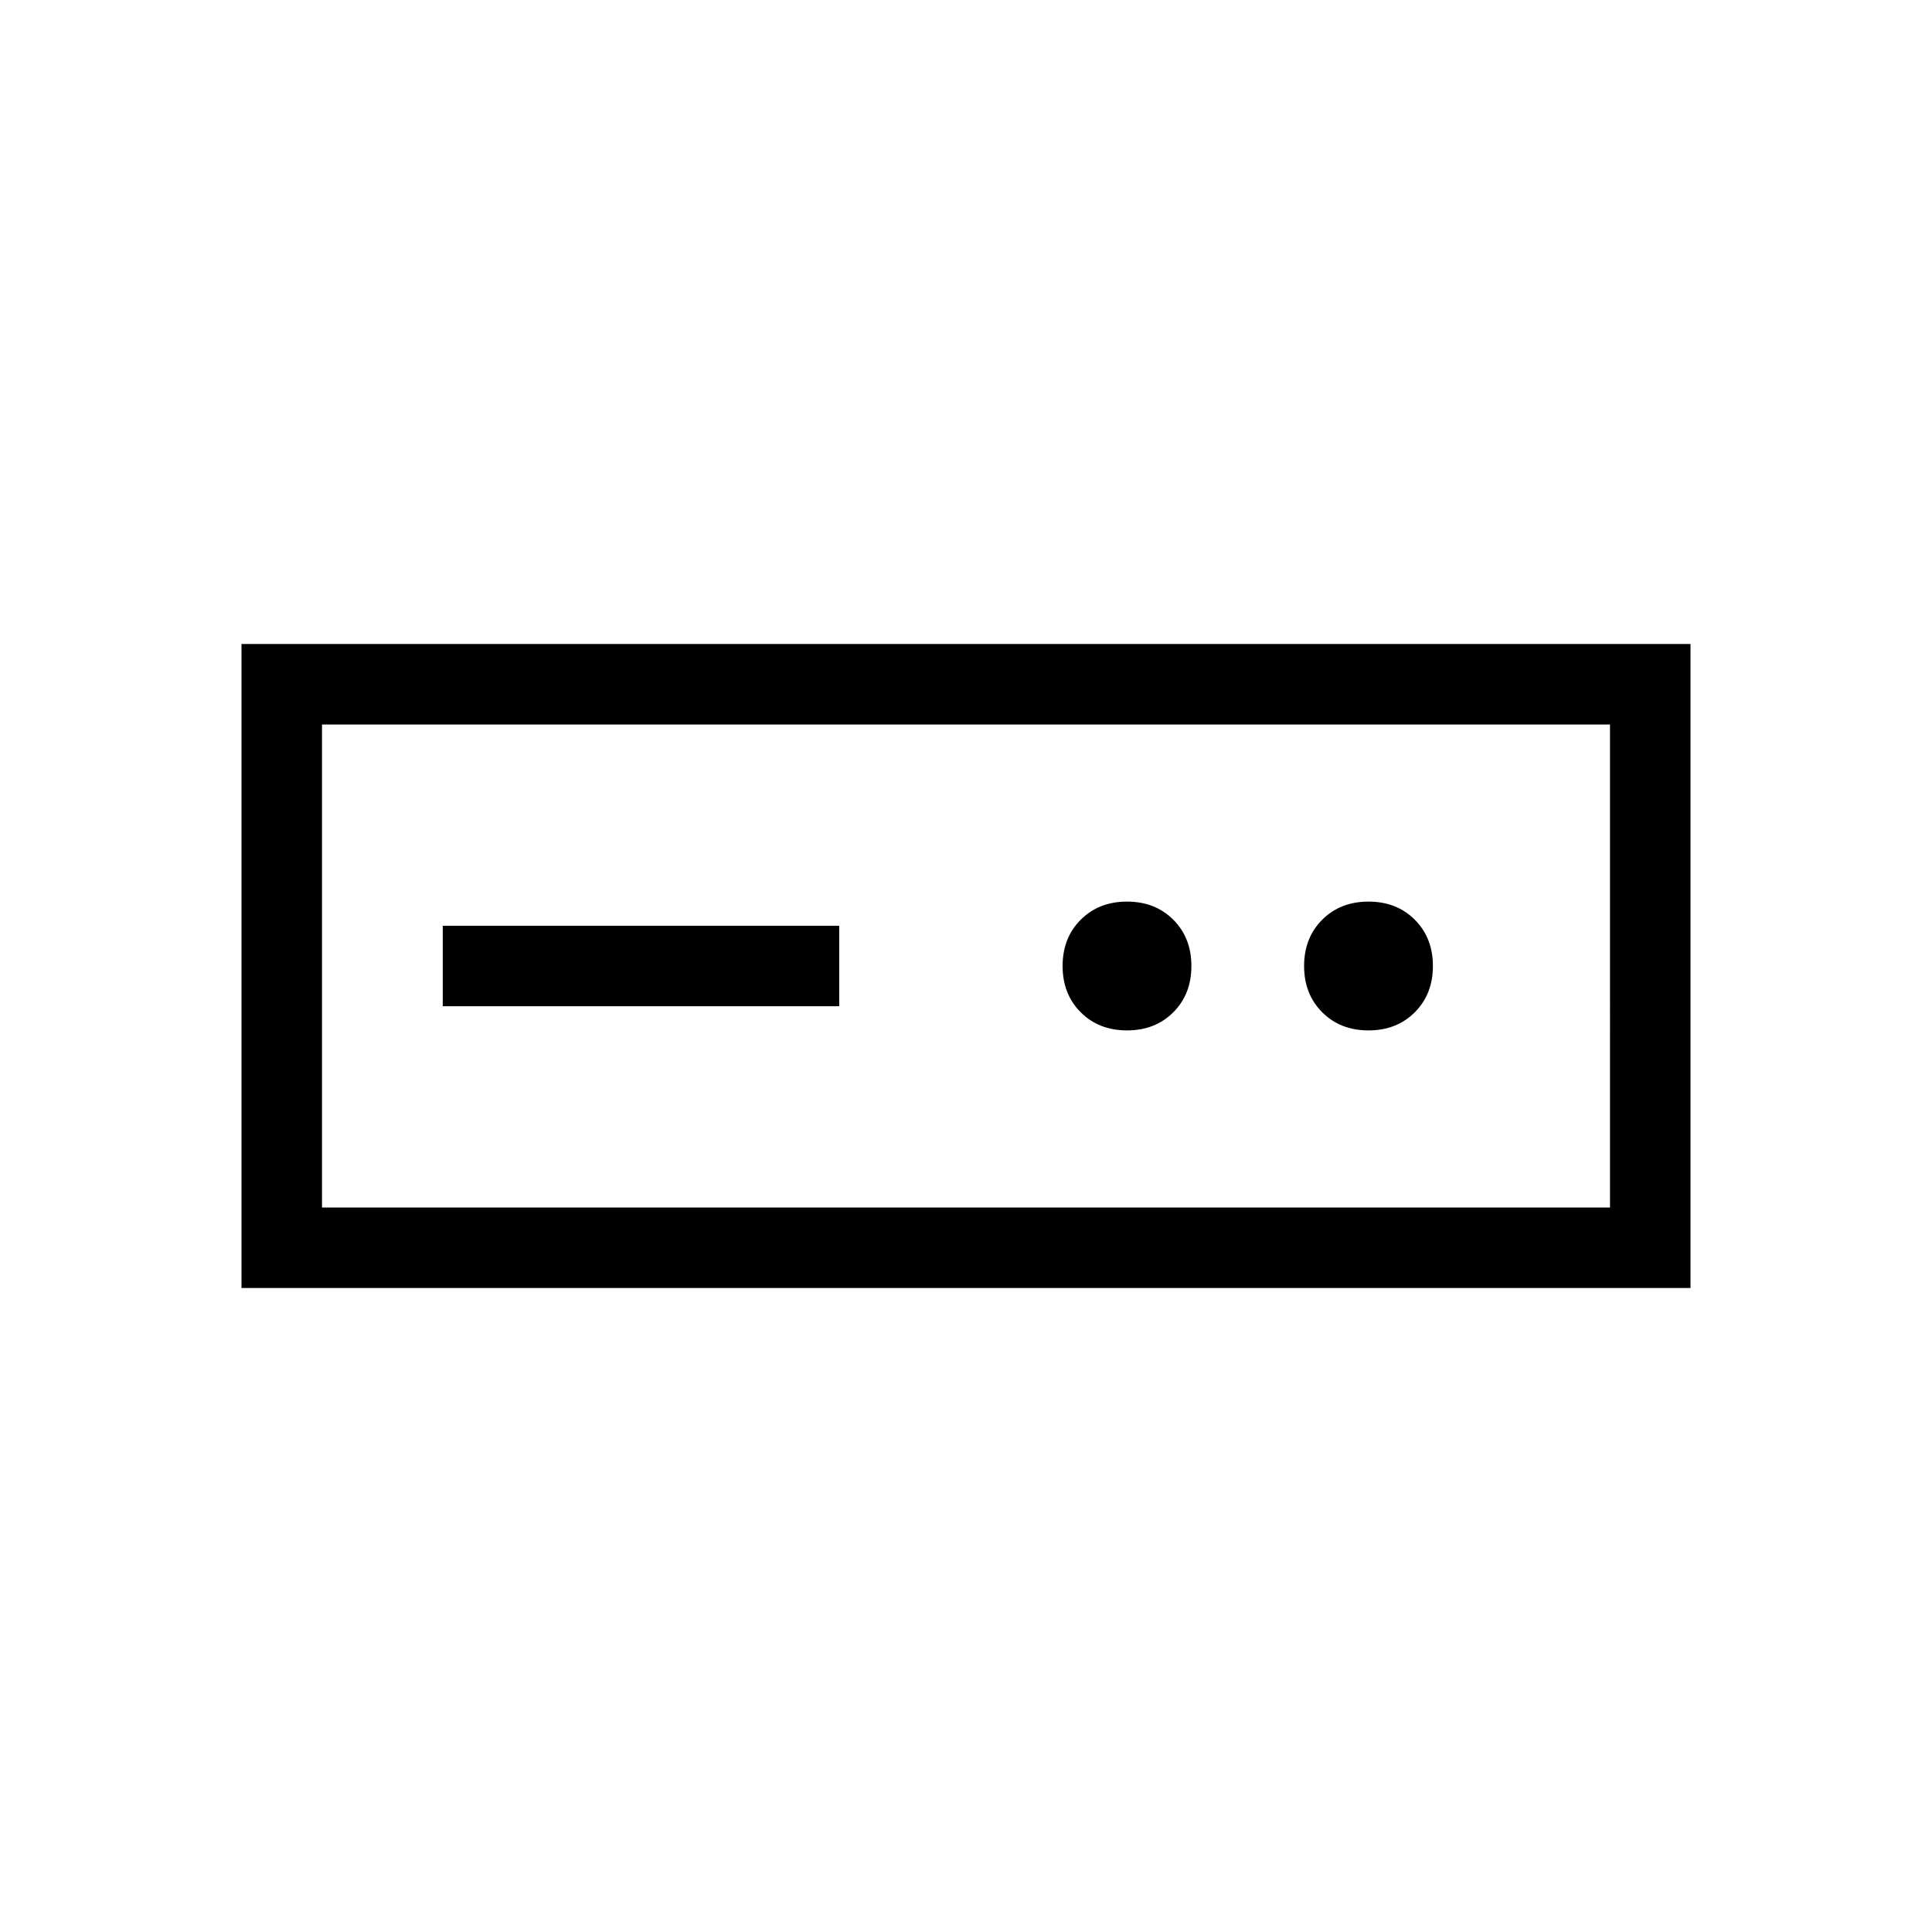<svg xmlns="http://www.w3.org/2000/svg" height="24" width="24"><path d="M3 16V8h18v8Zm1-1h16V9H4Zm1.5-2.5h4.925v-1H5.5Zm8.5.3q.35 0 .575-.225.225-.225.225-.575t-.225-.575Q14.35 11.2 14 11.2t-.575.225q-.225.225-.225.575t.225.575q.225.225.575.225Zm3 0q.35 0 .575-.225.225-.225.225-.575t-.225-.575Q17.35 11.2 17 11.2t-.575.225q-.225.225-.225.575t.225.575q.225.225.575.225ZM4 15V9v6Z"/></svg>